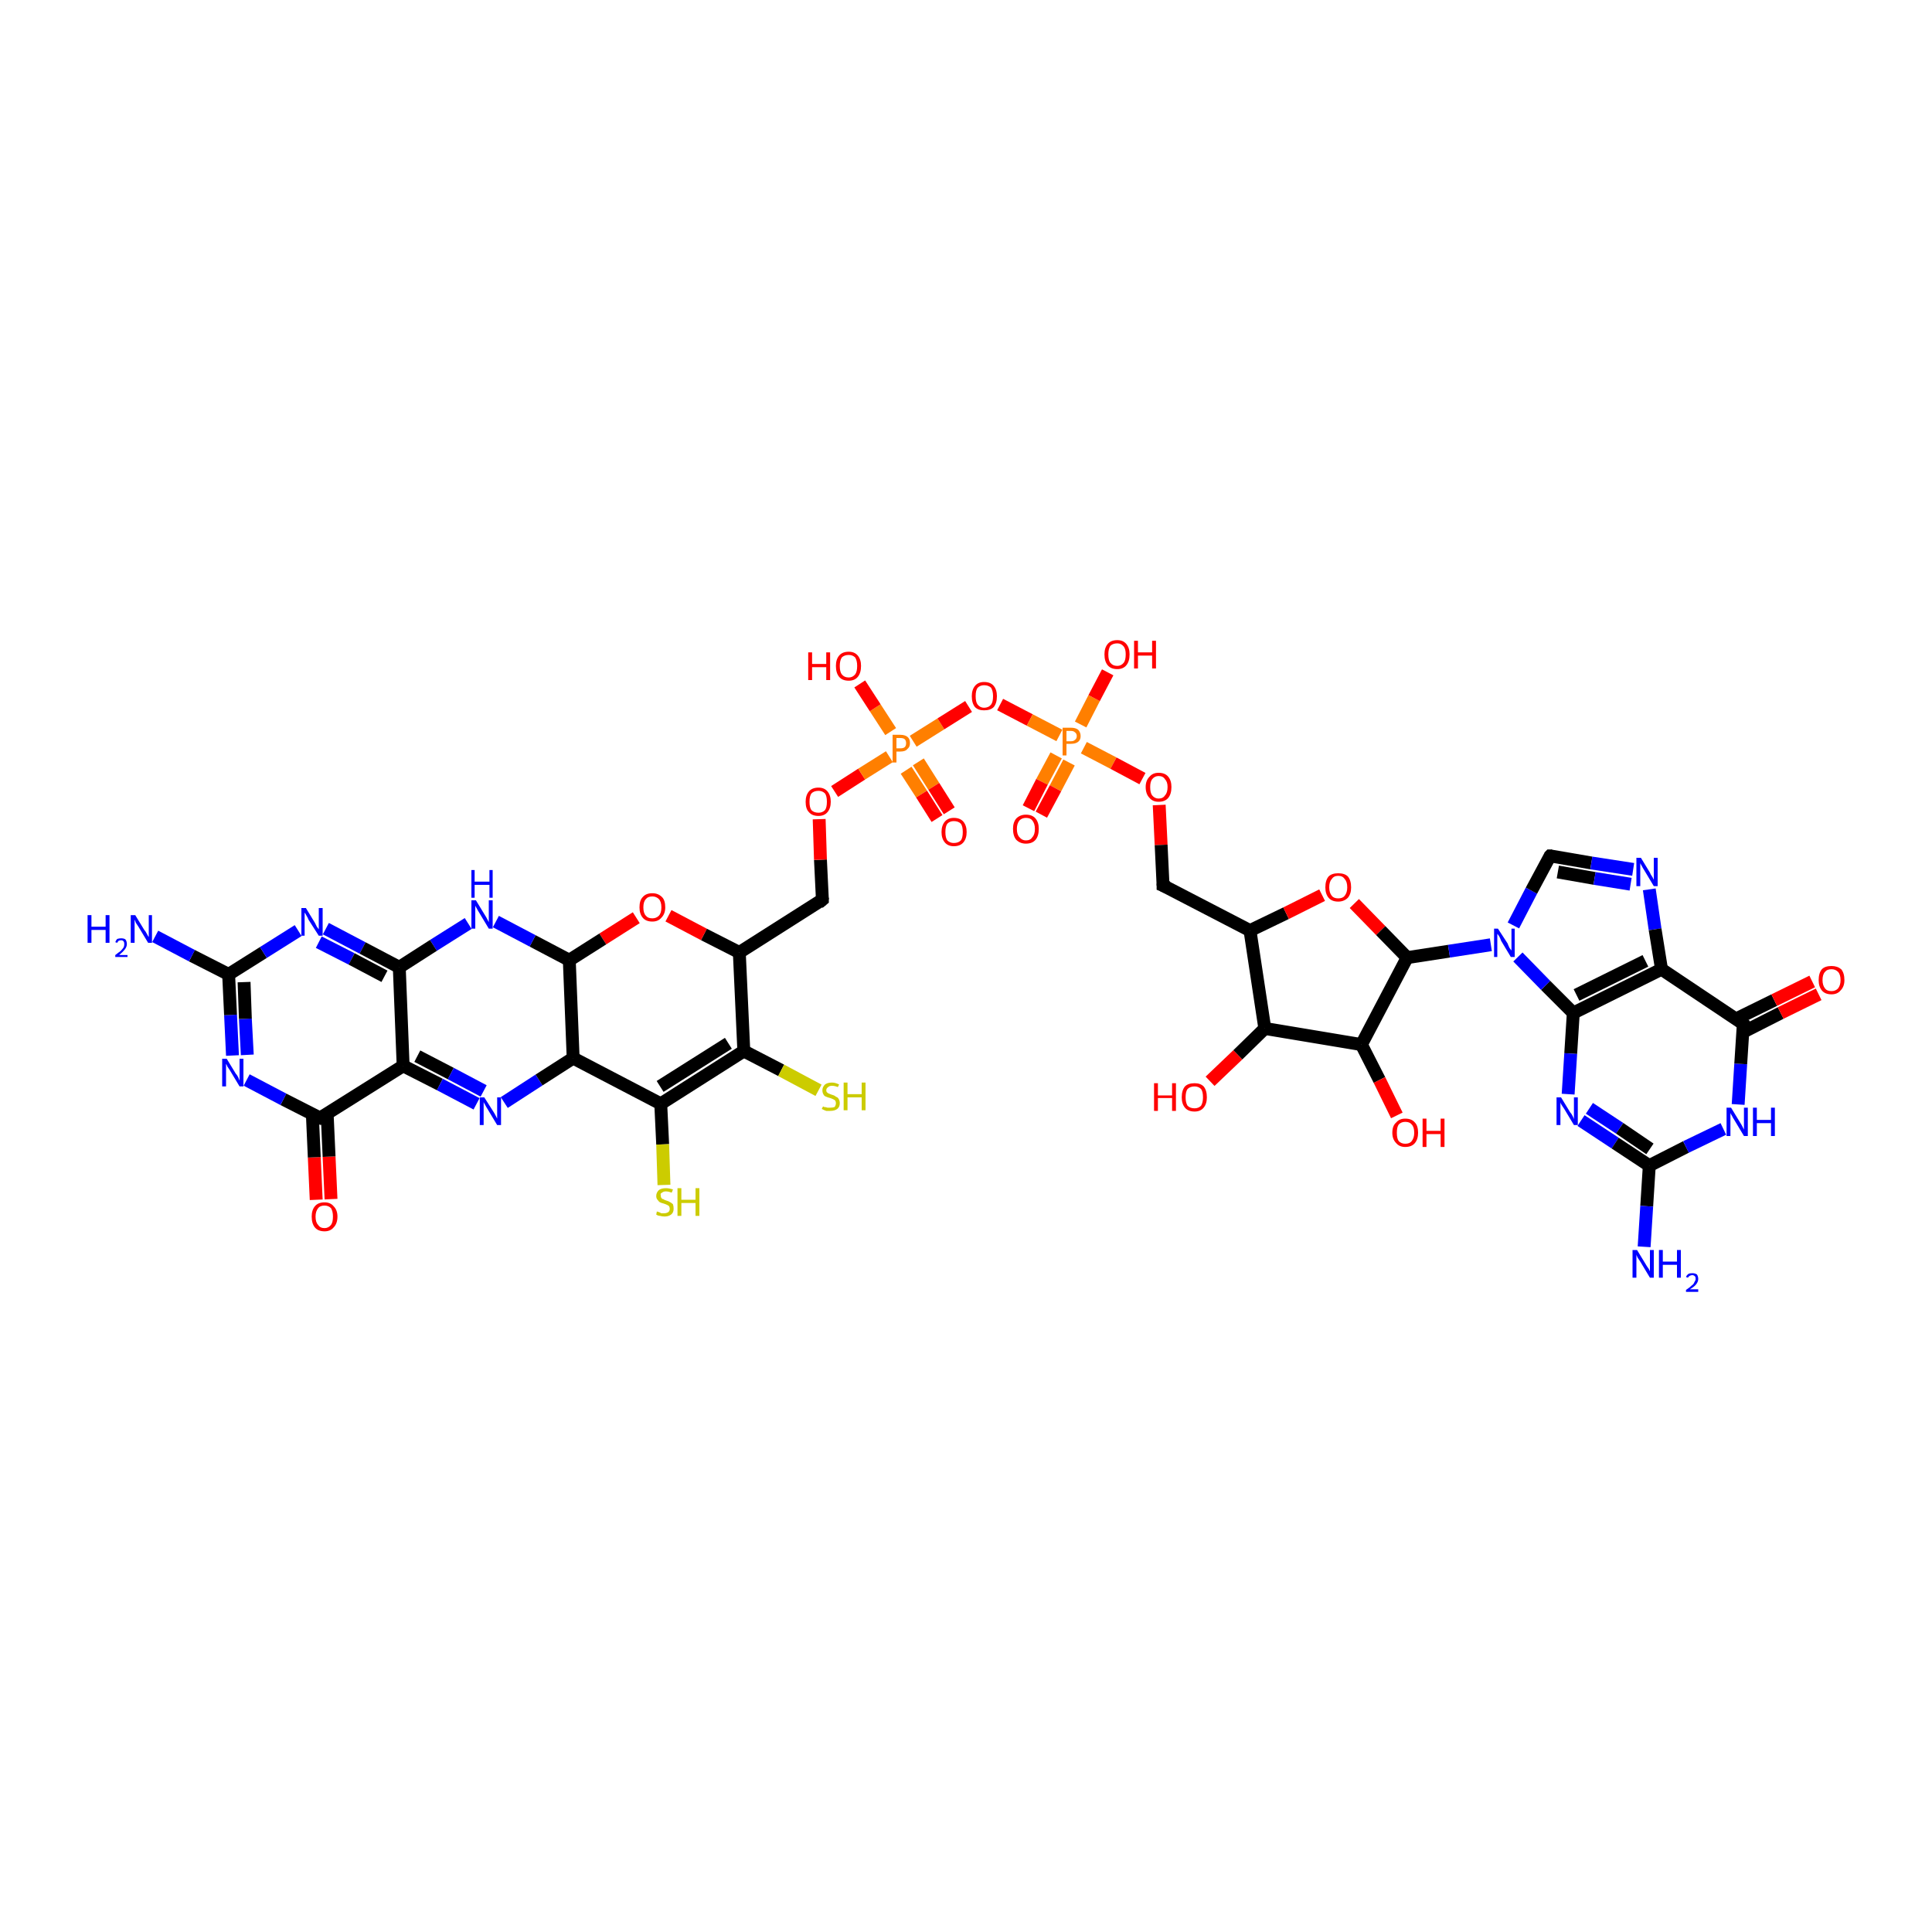 <?xml version='1.0' encoding='iso-8859-1'?>
<svg version='1.1' baseProfile='full'
              xmlns='http://www.w3.org/2000/svg'
                      xmlns:rdkit='http://www.rdkit.org/xml'
                      xmlns:xlink='http://www.w3.org/1999/xlink'
                  xml:space='preserve'
width='300px' height='300px' viewBox='0 0 300 300'>
<!-- END OF HEADER -->
<rect style='opacity:1.0;fill:#FFFFFF;stroke:none' width='300.0' height='300.0' x='0.0' y='0.0'> </rect>
<path class='bond-0 atom-0 atom-1' d='M 49.1,186.3 L 48.8,179.7' style='fill:none;fill-rule:evenodd;stroke:#FF0000;stroke-width:2.0px;stroke-linecap:butt;stroke-linejoin:miter;stroke-opacity:1' />
<path class='bond-0 atom-0 atom-1' d='M 48.8,179.7 L 48.5,173.0' style='fill:none;fill-rule:evenodd;stroke:#000000;stroke-width:2.0px;stroke-linecap:butt;stroke-linejoin:miter;stroke-opacity:1' />
<path class='bond-0 atom-0 atom-1' d='M 51.4,186.2 L 51.1,179.6' style='fill:none;fill-rule:evenodd;stroke:#FF0000;stroke-width:2.0px;stroke-linecap:butt;stroke-linejoin:miter;stroke-opacity:1' />
<path class='bond-0 atom-0 atom-1' d='M 51.1,179.6 L 50.8,172.9' style='fill:none;fill-rule:evenodd;stroke:#000000;stroke-width:2.0px;stroke-linecap:butt;stroke-linejoin:miter;stroke-opacity:1' />
<path class='bond-1 atom-1 atom-2' d='M 49.7,173.6 L 44.0,170.7' style='fill:none;fill-rule:evenodd;stroke:#000000;stroke-width:2.0px;stroke-linecap:butt;stroke-linejoin:miter;stroke-opacity:1' />
<path class='bond-1 atom-1 atom-2' d='M 44.0,170.7 L 38.3,167.7' style='fill:none;fill-rule:evenodd;stroke:#0000FF;stroke-width:2.0px;stroke-linecap:butt;stroke-linejoin:miter;stroke-opacity:1' />
<path class='bond-2 atom-2 atom-3' d='M 36.1,163.9 L 35.8,157.6' style='fill:none;fill-rule:evenodd;stroke:#0000FF;stroke-width:2.0px;stroke-linecap:butt;stroke-linejoin:miter;stroke-opacity:1' />
<path class='bond-2 atom-2 atom-3' d='M 35.8,157.6 L 35.5,151.3' style='fill:none;fill-rule:evenodd;stroke:#000000;stroke-width:2.0px;stroke-linecap:butt;stroke-linejoin:miter;stroke-opacity:1' />
<path class='bond-2 atom-2 atom-3' d='M 38.4,163.8 L 38.1,158.2' style='fill:none;fill-rule:evenodd;stroke:#0000FF;stroke-width:2.0px;stroke-linecap:butt;stroke-linejoin:miter;stroke-opacity:1' />
<path class='bond-2 atom-2 atom-3' d='M 38.1,158.2 L 37.9,152.5' style='fill:none;fill-rule:evenodd;stroke:#000000;stroke-width:2.0px;stroke-linecap:butt;stroke-linejoin:miter;stroke-opacity:1' />
<path class='bond-3 atom-3 atom-4' d='M 35.5,151.3 L 40.9,147.9' style='fill:none;fill-rule:evenodd;stroke:#000000;stroke-width:2.0px;stroke-linecap:butt;stroke-linejoin:miter;stroke-opacity:1' />
<path class='bond-3 atom-3 atom-4' d='M 40.9,147.9 L 46.3,144.5' style='fill:none;fill-rule:evenodd;stroke:#0000FF;stroke-width:2.0px;stroke-linecap:butt;stroke-linejoin:miter;stroke-opacity:1' />
<path class='bond-4 atom-4 atom-5' d='M 50.6,144.2 L 56.3,147.2' style='fill:none;fill-rule:evenodd;stroke:#0000FF;stroke-width:2.0px;stroke-linecap:butt;stroke-linejoin:miter;stroke-opacity:1' />
<path class='bond-4 atom-4 atom-5' d='M 56.3,147.2 L 62.0,150.2' style='fill:none;fill-rule:evenodd;stroke:#000000;stroke-width:2.0px;stroke-linecap:butt;stroke-linejoin:miter;stroke-opacity:1' />
<path class='bond-4 atom-4 atom-5' d='M 49.5,146.3 L 54.6,148.9' style='fill:none;fill-rule:evenodd;stroke:#0000FF;stroke-width:2.0px;stroke-linecap:butt;stroke-linejoin:miter;stroke-opacity:1' />
<path class='bond-4 atom-4 atom-5' d='M 54.6,148.9 L 59.7,151.6' style='fill:none;fill-rule:evenodd;stroke:#000000;stroke-width:2.0px;stroke-linecap:butt;stroke-linejoin:miter;stroke-opacity:1' />
<path class='bond-5 atom-5 atom-6' d='M 62.0,150.2 L 62.6,165.5' style='fill:none;fill-rule:evenodd;stroke:#000000;stroke-width:2.0px;stroke-linecap:butt;stroke-linejoin:miter;stroke-opacity:1' />
<path class='bond-6 atom-6 atom-7' d='M 62.6,165.5 L 68.3,168.4' style='fill:none;fill-rule:evenodd;stroke:#000000;stroke-width:2.0px;stroke-linecap:butt;stroke-linejoin:miter;stroke-opacity:1' />
<path class='bond-6 atom-6 atom-7' d='M 68.3,168.4 L 74.0,171.4' style='fill:none;fill-rule:evenodd;stroke:#0000FF;stroke-width:2.0px;stroke-linecap:butt;stroke-linejoin:miter;stroke-opacity:1' />
<path class='bond-6 atom-6 atom-7' d='M 64.8,164.0 L 70.0,166.7' style='fill:none;fill-rule:evenodd;stroke:#000000;stroke-width:2.0px;stroke-linecap:butt;stroke-linejoin:miter;stroke-opacity:1' />
<path class='bond-6 atom-6 atom-7' d='M 70.0,166.7 L 75.1,169.4' style='fill:none;fill-rule:evenodd;stroke:#0000FF;stroke-width:2.0px;stroke-linecap:butt;stroke-linejoin:miter;stroke-opacity:1' />
<path class='bond-7 atom-7 atom-8' d='M 78.3,171.2 L 83.7,167.7' style='fill:none;fill-rule:evenodd;stroke:#0000FF;stroke-width:2.0px;stroke-linecap:butt;stroke-linejoin:miter;stroke-opacity:1' />
<path class='bond-7 atom-7 atom-8' d='M 83.7,167.7 L 89.0,164.3' style='fill:none;fill-rule:evenodd;stroke:#000000;stroke-width:2.0px;stroke-linecap:butt;stroke-linejoin:miter;stroke-opacity:1' />
<path class='bond-8 atom-8 atom-9' d='M 89.0,164.3 L 102.6,171.4' style='fill:none;fill-rule:evenodd;stroke:#000000;stroke-width:2.0px;stroke-linecap:butt;stroke-linejoin:miter;stroke-opacity:1' />
<path class='bond-9 atom-9 atom-10' d='M 102.6,171.4 L 102.9,177.7' style='fill:none;fill-rule:evenodd;stroke:#000000;stroke-width:2.0px;stroke-linecap:butt;stroke-linejoin:miter;stroke-opacity:1' />
<path class='bond-9 atom-9 atom-10' d='M 102.9,177.7 L 103.1,184.0' style='fill:none;fill-rule:evenodd;stroke:#CCCC00;stroke-width:2.0px;stroke-linecap:butt;stroke-linejoin:miter;stroke-opacity:1' />
<path class='bond-10 atom-9 atom-11' d='M 102.6,171.4 L 115.5,163.2' style='fill:none;fill-rule:evenodd;stroke:#000000;stroke-width:2.0px;stroke-linecap:butt;stroke-linejoin:miter;stroke-opacity:1' />
<path class='bond-10 atom-9 atom-11' d='M 102.5,168.7 L 113.1,162.0' style='fill:none;fill-rule:evenodd;stroke:#000000;stroke-width:2.0px;stroke-linecap:butt;stroke-linejoin:miter;stroke-opacity:1' />
<path class='bond-11 atom-11 atom-12' d='M 115.5,163.2 L 121.3,166.2' style='fill:none;fill-rule:evenodd;stroke:#000000;stroke-width:2.0px;stroke-linecap:butt;stroke-linejoin:miter;stroke-opacity:1' />
<path class='bond-11 atom-11 atom-12' d='M 121.3,166.2 L 127.1,169.3' style='fill:none;fill-rule:evenodd;stroke:#CCCC00;stroke-width:2.0px;stroke-linecap:butt;stroke-linejoin:miter;stroke-opacity:1' />
<path class='bond-12 atom-11 atom-13' d='M 115.5,163.2 L 114.8,147.9' style='fill:none;fill-rule:evenodd;stroke:#000000;stroke-width:2.0px;stroke-linecap:butt;stroke-linejoin:miter;stroke-opacity:1' />
<path class='bond-13 atom-13 atom-14' d='M 114.8,147.9 L 109.3,145.1' style='fill:none;fill-rule:evenodd;stroke:#000000;stroke-width:2.0px;stroke-linecap:butt;stroke-linejoin:miter;stroke-opacity:1' />
<path class='bond-13 atom-13 atom-14' d='M 109.3,145.1 L 103.8,142.2' style='fill:none;fill-rule:evenodd;stroke:#FF0000;stroke-width:2.0px;stroke-linecap:butt;stroke-linejoin:miter;stroke-opacity:1' />
<path class='bond-14 atom-14 atom-15' d='M 98.8,142.5 L 93.6,145.8' style='fill:none;fill-rule:evenodd;stroke:#FF0000;stroke-width:2.0px;stroke-linecap:butt;stroke-linejoin:miter;stroke-opacity:1' />
<path class='bond-14 atom-14 atom-15' d='M 93.6,145.8 L 88.4,149.1' style='fill:none;fill-rule:evenodd;stroke:#000000;stroke-width:2.0px;stroke-linecap:butt;stroke-linejoin:miter;stroke-opacity:1' />
<path class='bond-15 atom-15 atom-16' d='M 88.4,149.1 L 82.7,146.1' style='fill:none;fill-rule:evenodd;stroke:#000000;stroke-width:2.0px;stroke-linecap:butt;stroke-linejoin:miter;stroke-opacity:1' />
<path class='bond-15 atom-15 atom-16' d='M 82.7,146.1 L 77.0,143.1' style='fill:none;fill-rule:evenodd;stroke:#0000FF;stroke-width:2.0px;stroke-linecap:butt;stroke-linejoin:miter;stroke-opacity:1' />
<path class='bond-16 atom-13 atom-17' d='M 114.8,147.9 L 127.7,139.7' style='fill:none;fill-rule:evenodd;stroke:#000000;stroke-width:2.0px;stroke-linecap:butt;stroke-linejoin:miter;stroke-opacity:1' />
<path class='bond-17 atom-17 atom-18' d='M 127.7,139.7 L 127.4,133.5' style='fill:none;fill-rule:evenodd;stroke:#000000;stroke-width:2.0px;stroke-linecap:butt;stroke-linejoin:miter;stroke-opacity:1' />
<path class='bond-17 atom-17 atom-18' d='M 127.4,133.5 L 127.2,127.2' style='fill:none;fill-rule:evenodd;stroke:#FF0000;stroke-width:2.0px;stroke-linecap:butt;stroke-linejoin:miter;stroke-opacity:1' />
<path class='bond-18 atom-18 atom-19' d='M 129.6,122.9 L 133.8,120.2' style='fill:none;fill-rule:evenodd;stroke:#FF0000;stroke-width:2.0px;stroke-linecap:butt;stroke-linejoin:miter;stroke-opacity:1' />
<path class='bond-18 atom-18 atom-19' d='M 133.8,120.2 L 138.1,117.5' style='fill:none;fill-rule:evenodd;stroke:#FF7F00;stroke-width:2.0px;stroke-linecap:butt;stroke-linejoin:miter;stroke-opacity:1' />
<path class='bond-19 atom-19 atom-20' d='M 140.7,119.6 L 143.1,123.3' style='fill:none;fill-rule:evenodd;stroke:#FF7F00;stroke-width:2.0px;stroke-linecap:butt;stroke-linejoin:miter;stroke-opacity:1' />
<path class='bond-19 atom-19 atom-20' d='M 143.1,123.3 L 145.5,127.1' style='fill:none;fill-rule:evenodd;stroke:#FF0000;stroke-width:2.0px;stroke-linecap:butt;stroke-linejoin:miter;stroke-opacity:1' />
<path class='bond-19 atom-19 atom-20' d='M 142.6,118.3 L 145.0,122.1' style='fill:none;fill-rule:evenodd;stroke:#FF7F00;stroke-width:2.0px;stroke-linecap:butt;stroke-linejoin:miter;stroke-opacity:1' />
<path class='bond-19 atom-19 atom-20' d='M 145.0,122.1 L 147.4,125.9' style='fill:none;fill-rule:evenodd;stroke:#FF0000;stroke-width:2.0px;stroke-linecap:butt;stroke-linejoin:miter;stroke-opacity:1' />
<path class='bond-20 atom-19 atom-21' d='M 138.3,113.6 L 135.9,109.9' style='fill:none;fill-rule:evenodd;stroke:#FF7F00;stroke-width:2.0px;stroke-linecap:butt;stroke-linejoin:miter;stroke-opacity:1' />
<path class='bond-20 atom-19 atom-21' d='M 135.9,109.9 L 133.5,106.2' style='fill:none;fill-rule:evenodd;stroke:#FF0000;stroke-width:2.0px;stroke-linecap:butt;stroke-linejoin:miter;stroke-opacity:1' />
<path class='bond-21 atom-19 atom-22' d='M 141.8,115.1 L 146.1,112.4' style='fill:none;fill-rule:evenodd;stroke:#FF7F00;stroke-width:2.0px;stroke-linecap:butt;stroke-linejoin:miter;stroke-opacity:1' />
<path class='bond-21 atom-19 atom-22' d='M 146.1,112.4 L 150.4,109.7' style='fill:none;fill-rule:evenodd;stroke:#FF0000;stroke-width:2.0px;stroke-linecap:butt;stroke-linejoin:miter;stroke-opacity:1' />
<path class='bond-22 atom-22 atom-23' d='M 155.3,109.4 L 159.9,111.8' style='fill:none;fill-rule:evenodd;stroke:#FF0000;stroke-width:2.0px;stroke-linecap:butt;stroke-linejoin:miter;stroke-opacity:1' />
<path class='bond-22 atom-22 atom-23' d='M 159.9,111.8 L 164.5,114.2' style='fill:none;fill-rule:evenodd;stroke:#FF7F00;stroke-width:2.0px;stroke-linecap:butt;stroke-linejoin:miter;stroke-opacity:1' />
<path class='bond-23 atom-23 atom-24' d='M 164.0,117.3 L 161.8,121.4' style='fill:none;fill-rule:evenodd;stroke:#FF7F00;stroke-width:2.0px;stroke-linecap:butt;stroke-linejoin:miter;stroke-opacity:1' />
<path class='bond-23 atom-23 atom-24' d='M 161.8,121.4 L 159.7,125.5' style='fill:none;fill-rule:evenodd;stroke:#FF0000;stroke-width:2.0px;stroke-linecap:butt;stroke-linejoin:miter;stroke-opacity:1' />
<path class='bond-23 atom-23 atom-24' d='M 166.0,118.4 L 163.9,122.4' style='fill:none;fill-rule:evenodd;stroke:#FF7F00;stroke-width:2.0px;stroke-linecap:butt;stroke-linejoin:miter;stroke-opacity:1' />
<path class='bond-23 atom-23 atom-24' d='M 163.9,122.4 L 161.7,126.5' style='fill:none;fill-rule:evenodd;stroke:#FF0000;stroke-width:2.0px;stroke-linecap:butt;stroke-linejoin:miter;stroke-opacity:1' />
<path class='bond-24 atom-23 atom-25' d='M 167.8,112.5 L 169.9,108.4' style='fill:none;fill-rule:evenodd;stroke:#FF7F00;stroke-width:2.0px;stroke-linecap:butt;stroke-linejoin:miter;stroke-opacity:1' />
<path class='bond-24 atom-23 atom-25' d='M 169.9,108.4 L 172.0,104.4' style='fill:none;fill-rule:evenodd;stroke:#FF0000;stroke-width:2.0px;stroke-linecap:butt;stroke-linejoin:miter;stroke-opacity:1' />
<path class='bond-25 atom-23 atom-26' d='M 168.3,116.1 L 172.9,118.5' style='fill:none;fill-rule:evenodd;stroke:#FF7F00;stroke-width:2.0px;stroke-linecap:butt;stroke-linejoin:miter;stroke-opacity:1' />
<path class='bond-25 atom-23 atom-26' d='M 172.9,118.5 L 177.4,120.9' style='fill:none;fill-rule:evenodd;stroke:#FF0000;stroke-width:2.0px;stroke-linecap:butt;stroke-linejoin:miter;stroke-opacity:1' />
<path class='bond-26 atom-26 atom-27' d='M 180.0,125.0 L 180.3,131.2' style='fill:none;fill-rule:evenodd;stroke:#FF0000;stroke-width:2.0px;stroke-linecap:butt;stroke-linejoin:miter;stroke-opacity:1' />
<path class='bond-26 atom-26 atom-27' d='M 180.3,131.2 L 180.6,137.5' style='fill:none;fill-rule:evenodd;stroke:#000000;stroke-width:2.0px;stroke-linecap:butt;stroke-linejoin:miter;stroke-opacity:1' />
<path class='bond-27 atom-27 atom-28' d='M 180.6,137.5 L 194.1,144.5' style='fill:none;fill-rule:evenodd;stroke:#000000;stroke-width:2.0px;stroke-linecap:butt;stroke-linejoin:miter;stroke-opacity:1' />
<path class='bond-28 atom-28 atom-29' d='M 194.1,144.5 L 199.7,141.8' style='fill:none;fill-rule:evenodd;stroke:#000000;stroke-width:2.0px;stroke-linecap:butt;stroke-linejoin:miter;stroke-opacity:1' />
<path class='bond-28 atom-28 atom-29' d='M 199.7,141.8 L 205.3,139.0' style='fill:none;fill-rule:evenodd;stroke:#FF0000;stroke-width:2.0px;stroke-linecap:butt;stroke-linejoin:miter;stroke-opacity:1' />
<path class='bond-29 atom-29 atom-30' d='M 210.3,140.3 L 214.4,144.5' style='fill:none;fill-rule:evenodd;stroke:#FF0000;stroke-width:2.0px;stroke-linecap:butt;stroke-linejoin:miter;stroke-opacity:1' />
<path class='bond-29 atom-29 atom-30' d='M 214.4,144.5 L 218.5,148.7' style='fill:none;fill-rule:evenodd;stroke:#000000;stroke-width:2.0px;stroke-linecap:butt;stroke-linejoin:miter;stroke-opacity:1' />
<path class='bond-30 atom-30 atom-31' d='M 218.5,148.7 L 225.0,147.7' style='fill:none;fill-rule:evenodd;stroke:#000000;stroke-width:2.0px;stroke-linecap:butt;stroke-linejoin:miter;stroke-opacity:1' />
<path class='bond-30 atom-30 atom-31' d='M 225.0,147.7 L 231.5,146.7' style='fill:none;fill-rule:evenodd;stroke:#0000FF;stroke-width:2.0px;stroke-linecap:butt;stroke-linejoin:miter;stroke-opacity:1' />
<path class='bond-31 atom-31 atom-32' d='M 235.0,143.7 L 237.8,138.3' style='fill:none;fill-rule:evenodd;stroke:#0000FF;stroke-width:2.0px;stroke-linecap:butt;stroke-linejoin:miter;stroke-opacity:1' />
<path class='bond-31 atom-31 atom-32' d='M 237.8,138.3 L 240.7,132.9' style='fill:none;fill-rule:evenodd;stroke:#000000;stroke-width:2.0px;stroke-linecap:butt;stroke-linejoin:miter;stroke-opacity:1' />
<path class='bond-32 atom-32 atom-33' d='M 240.7,132.9 L 247.1,134.0' style='fill:none;fill-rule:evenodd;stroke:#000000;stroke-width:2.0px;stroke-linecap:butt;stroke-linejoin:miter;stroke-opacity:1' />
<path class='bond-32 atom-32 atom-33' d='M 247.1,134.0 L 253.6,135.0' style='fill:none;fill-rule:evenodd;stroke:#0000FF;stroke-width:2.0px;stroke-linecap:butt;stroke-linejoin:miter;stroke-opacity:1' />
<path class='bond-32 atom-32 atom-33' d='M 241.9,135.4 L 247.6,136.4' style='fill:none;fill-rule:evenodd;stroke:#000000;stroke-width:2.0px;stroke-linecap:butt;stroke-linejoin:miter;stroke-opacity:1' />
<path class='bond-32 atom-32 atom-33' d='M 247.6,136.4 L 253.2,137.3' style='fill:none;fill-rule:evenodd;stroke:#0000FF;stroke-width:2.0px;stroke-linecap:butt;stroke-linejoin:miter;stroke-opacity:1' />
<path class='bond-33 atom-33 atom-34' d='M 256.1,138.1 L 257.0,144.3' style='fill:none;fill-rule:evenodd;stroke:#0000FF;stroke-width:2.0px;stroke-linecap:butt;stroke-linejoin:miter;stroke-opacity:1' />
<path class='bond-33 atom-33 atom-34' d='M 257.0,144.3 L 258.0,150.5' style='fill:none;fill-rule:evenodd;stroke:#000000;stroke-width:2.0px;stroke-linecap:butt;stroke-linejoin:miter;stroke-opacity:1' />
<path class='bond-34 atom-34 atom-35' d='M 258.0,150.5 L 244.3,157.3' style='fill:none;fill-rule:evenodd;stroke:#000000;stroke-width:2.0px;stroke-linecap:butt;stroke-linejoin:miter;stroke-opacity:1' />
<path class='bond-34 atom-34 atom-35' d='M 255.5,149.2 L 244.8,154.5' style='fill:none;fill-rule:evenodd;stroke:#000000;stroke-width:2.0px;stroke-linecap:butt;stroke-linejoin:miter;stroke-opacity:1' />
<path class='bond-35 atom-35 atom-36' d='M 244.3,157.3 L 243.9,163.6' style='fill:none;fill-rule:evenodd;stroke:#000000;stroke-width:2.0px;stroke-linecap:butt;stroke-linejoin:miter;stroke-opacity:1' />
<path class='bond-35 atom-35 atom-36' d='M 243.9,163.6 L 243.5,169.9' style='fill:none;fill-rule:evenodd;stroke:#0000FF;stroke-width:2.0px;stroke-linecap:butt;stroke-linejoin:miter;stroke-opacity:1' />
<path class='bond-36 atom-36 atom-37' d='M 245.5,174.0 L 250.8,177.5' style='fill:none;fill-rule:evenodd;stroke:#0000FF;stroke-width:2.0px;stroke-linecap:butt;stroke-linejoin:miter;stroke-opacity:1' />
<path class='bond-36 atom-36 atom-37' d='M 250.8,177.5 L 256.1,181.0' style='fill:none;fill-rule:evenodd;stroke:#000000;stroke-width:2.0px;stroke-linecap:butt;stroke-linejoin:miter;stroke-opacity:1' />
<path class='bond-36 atom-36 atom-37' d='M 246.8,172.1 L 251.5,175.2' style='fill:none;fill-rule:evenodd;stroke:#0000FF;stroke-width:2.0px;stroke-linecap:butt;stroke-linejoin:miter;stroke-opacity:1' />
<path class='bond-36 atom-36 atom-37' d='M 251.5,175.2 L 256.2,178.4' style='fill:none;fill-rule:evenodd;stroke:#000000;stroke-width:2.0px;stroke-linecap:butt;stroke-linejoin:miter;stroke-opacity:1' />
<path class='bond-37 atom-37 atom-38' d='M 256.1,181.0 L 255.7,187.3' style='fill:none;fill-rule:evenodd;stroke:#000000;stroke-width:2.0px;stroke-linecap:butt;stroke-linejoin:miter;stroke-opacity:1' />
<path class='bond-37 atom-37 atom-38' d='M 255.7,187.3 L 255.3,193.6' style='fill:none;fill-rule:evenodd;stroke:#0000FF;stroke-width:2.0px;stroke-linecap:butt;stroke-linejoin:miter;stroke-opacity:1' />
<path class='bond-38 atom-37 atom-39' d='M 256.1,181.0 L 261.8,178.1' style='fill:none;fill-rule:evenodd;stroke:#000000;stroke-width:2.0px;stroke-linecap:butt;stroke-linejoin:miter;stroke-opacity:1' />
<path class='bond-38 atom-37 atom-39' d='M 261.8,178.1 L 267.6,175.3' style='fill:none;fill-rule:evenodd;stroke:#0000FF;stroke-width:2.0px;stroke-linecap:butt;stroke-linejoin:miter;stroke-opacity:1' />
<path class='bond-39 atom-39 atom-40' d='M 269.9,171.5 L 270.3,165.2' style='fill:none;fill-rule:evenodd;stroke:#0000FF;stroke-width:2.0px;stroke-linecap:butt;stroke-linejoin:miter;stroke-opacity:1' />
<path class='bond-39 atom-39 atom-40' d='M 270.3,165.2 L 270.7,159.0' style='fill:none;fill-rule:evenodd;stroke:#000000;stroke-width:2.0px;stroke-linecap:butt;stroke-linejoin:miter;stroke-opacity:1' />
<path class='bond-40 atom-40 atom-41' d='M 270.6,160.3 L 276.5,157.3' style='fill:none;fill-rule:evenodd;stroke:#000000;stroke-width:2.0px;stroke-linecap:butt;stroke-linejoin:miter;stroke-opacity:1' />
<path class='bond-40 atom-40 atom-41' d='M 276.5,157.3 L 282.4,154.4' style='fill:none;fill-rule:evenodd;stroke:#FF0000;stroke-width:2.0px;stroke-linecap:butt;stroke-linejoin:miter;stroke-opacity:1' />
<path class='bond-40 atom-40 atom-41' d='M 269.6,158.2 L 275.5,155.3' style='fill:none;fill-rule:evenodd;stroke:#000000;stroke-width:2.0px;stroke-linecap:butt;stroke-linejoin:miter;stroke-opacity:1' />
<path class='bond-40 atom-40 atom-41' d='M 275.5,155.3 L 281.4,152.4' style='fill:none;fill-rule:evenodd;stroke:#FF0000;stroke-width:2.0px;stroke-linecap:butt;stroke-linejoin:miter;stroke-opacity:1' />
<path class='bond-41 atom-30 atom-42' d='M 218.5,148.7 L 211.4,162.2' style='fill:none;fill-rule:evenodd;stroke:#000000;stroke-width:2.0px;stroke-linecap:butt;stroke-linejoin:miter;stroke-opacity:1' />
<path class='bond-42 atom-42 atom-43' d='M 211.4,162.2 L 214.2,167.7' style='fill:none;fill-rule:evenodd;stroke:#000000;stroke-width:2.0px;stroke-linecap:butt;stroke-linejoin:miter;stroke-opacity:1' />
<path class='bond-42 atom-42 atom-43' d='M 214.2,167.7 L 216.9,173.2' style='fill:none;fill-rule:evenodd;stroke:#FF0000;stroke-width:2.0px;stroke-linecap:butt;stroke-linejoin:miter;stroke-opacity:1' />
<path class='bond-43 atom-42 atom-44' d='M 211.4,162.2 L 196.4,159.7' style='fill:none;fill-rule:evenodd;stroke:#000000;stroke-width:2.0px;stroke-linecap:butt;stroke-linejoin:miter;stroke-opacity:1' />
<path class='bond-44 atom-44 atom-45' d='M 196.4,159.7 L 192.2,163.8' style='fill:none;fill-rule:evenodd;stroke:#000000;stroke-width:2.0px;stroke-linecap:butt;stroke-linejoin:miter;stroke-opacity:1' />
<path class='bond-44 atom-44 atom-45' d='M 192.2,163.8 L 187.9,167.9' style='fill:none;fill-rule:evenodd;stroke:#FF0000;stroke-width:2.0px;stroke-linecap:butt;stroke-linejoin:miter;stroke-opacity:1' />
<path class='bond-45 atom-3 atom-46' d='M 35.5,151.3 L 29.8,148.4' style='fill:none;fill-rule:evenodd;stroke:#000000;stroke-width:2.0px;stroke-linecap:butt;stroke-linejoin:miter;stroke-opacity:1' />
<path class='bond-45 atom-3 atom-46' d='M 29.8,148.4 L 24.1,145.4' style='fill:none;fill-rule:evenodd;stroke:#0000FF;stroke-width:2.0px;stroke-linecap:butt;stroke-linejoin:miter;stroke-opacity:1' />
<path class='bond-46 atom-16 atom-5' d='M 72.7,143.4 L 67.3,146.8' style='fill:none;fill-rule:evenodd;stroke:#0000FF;stroke-width:2.0px;stroke-linecap:butt;stroke-linejoin:miter;stroke-opacity:1' />
<path class='bond-46 atom-16 atom-5' d='M 67.3,146.8 L 62.0,150.2' style='fill:none;fill-rule:evenodd;stroke:#000000;stroke-width:2.0px;stroke-linecap:butt;stroke-linejoin:miter;stroke-opacity:1' />
<path class='bond-47 atom-15 atom-8' d='M 88.4,149.1 L 89.0,164.3' style='fill:none;fill-rule:evenodd;stroke:#000000;stroke-width:2.0px;stroke-linecap:butt;stroke-linejoin:miter;stroke-opacity:1' />
<path class='bond-48 atom-40 atom-34' d='M 270.7,159.0 L 258.0,150.5' style='fill:none;fill-rule:evenodd;stroke:#000000;stroke-width:2.0px;stroke-linecap:butt;stroke-linejoin:miter;stroke-opacity:1' />
<path class='bond-49 atom-35 atom-31' d='M 244.3,157.3 L 240.0,153.0' style='fill:none;fill-rule:evenodd;stroke:#000000;stroke-width:2.0px;stroke-linecap:butt;stroke-linejoin:miter;stroke-opacity:1' />
<path class='bond-49 atom-35 atom-31' d='M 240.0,153.0 L 235.7,148.6' style='fill:none;fill-rule:evenodd;stroke:#0000FF;stroke-width:2.0px;stroke-linecap:butt;stroke-linejoin:miter;stroke-opacity:1' />
<path class='bond-50 atom-44 atom-28' d='M 196.4,159.7 L 194.1,144.5' style='fill:none;fill-rule:evenodd;stroke:#000000;stroke-width:2.0px;stroke-linecap:butt;stroke-linejoin:miter;stroke-opacity:1' />
<path class='bond-51 atom-6 atom-1' d='M 62.6,165.5 L 49.7,173.6' style='fill:none;fill-rule:evenodd;stroke:#000000;stroke-width:2.0px;stroke-linecap:butt;stroke-linejoin:miter;stroke-opacity:1' />
<path d='M 49.4,173.5 L 49.7,173.6 L 50.4,173.2' style='fill:none;stroke:#000000;stroke-width:2.0px;stroke-linecap:butt;stroke-linejoin:miter;stroke-opacity:1;' />
<path d='M 127.1,140.2 L 127.7,139.7 L 127.7,139.4' style='fill:none;stroke:#000000;stroke-width:2.0px;stroke-linecap:butt;stroke-linejoin:miter;stroke-opacity:1;' />
<path d='M 180.6,137.2 L 180.6,137.5 L 181.3,137.8' style='fill:none;stroke:#000000;stroke-width:2.0px;stroke-linecap:butt;stroke-linejoin:miter;stroke-opacity:1;' />
<path d='M 240.5,133.1 L 240.7,132.9 L 241.0,132.9' style='fill:none;stroke:#000000;stroke-width:2.0px;stroke-linecap:butt;stroke-linejoin:miter;stroke-opacity:1;' />
<path d='M 270.7,159.3 L 270.7,159.0 L 270.1,158.5' style='fill:none;stroke:#000000;stroke-width:2.0px;stroke-linecap:butt;stroke-linejoin:miter;stroke-opacity:1;' />
<path class='atom-0' d='M 48.4 188.9
Q 48.4 187.9, 48.9 187.3
Q 49.4 186.7, 50.4 186.7
Q 51.3 186.7, 51.8 187.3
Q 52.4 187.9, 52.4 188.9
Q 52.4 190.0, 51.8 190.6
Q 51.3 191.2, 50.4 191.2
Q 49.4 191.2, 48.9 190.6
Q 48.4 190.0, 48.4 188.9
M 50.4 190.7
Q 51.0 190.7, 51.4 190.2
Q 51.7 189.8, 51.7 188.9
Q 51.7 188.1, 51.4 187.6
Q 51.0 187.2, 50.4 187.2
Q 49.7 187.2, 49.4 187.6
Q 49.0 188.1, 49.0 188.9
Q 49.0 189.8, 49.4 190.2
Q 49.7 190.7, 50.4 190.7
' fill='#FF0000'/>
<path class='atom-2' d='M 35.2 164.4
L 36.6 166.7
Q 36.8 166.9, 37.0 167.3
Q 37.2 167.8, 37.2 167.8
L 37.2 164.4
L 37.8 164.4
L 37.8 168.7
L 37.2 168.7
L 35.7 166.2
Q 35.5 165.9, 35.3 165.6
Q 35.2 165.3, 35.1 165.2
L 35.1 168.7
L 34.5 168.7
L 34.5 164.4
L 35.2 164.4
' fill='#0000FF'/>
<path class='atom-4' d='M 47.5 141.0
L 48.9 143.3
Q 49.0 143.5, 49.2 143.9
Q 49.5 144.3, 49.5 144.3
L 49.5 141.0
L 50.1 141.0
L 50.1 145.3
L 49.5 145.3
L 47.9 142.8
Q 47.8 142.5, 47.6 142.2
Q 47.4 141.8, 47.3 141.7
L 47.3 145.3
L 46.8 145.3
L 46.8 141.0
L 47.5 141.0
' fill='#0000FF'/>
<path class='atom-7' d='M 75.2 170.4
L 76.6 172.6
Q 76.8 172.9, 77.0 173.3
Q 77.2 173.7, 77.2 173.7
L 77.2 170.4
L 77.8 170.4
L 77.8 174.7
L 77.2 174.7
L 75.7 172.2
Q 75.5 171.9, 75.3 171.5
Q 75.1 171.2, 75.1 171.1
L 75.1 174.7
L 74.5 174.7
L 74.5 170.4
L 75.2 170.4
' fill='#0000FF'/>
<path class='atom-10' d='M 102.0 188.1
Q 102.1 188.2, 102.3 188.2
Q 102.5 188.3, 102.7 188.4
Q 102.9 188.4, 103.1 188.4
Q 103.5 188.4, 103.8 188.2
Q 104.0 188.0, 104.0 187.7
Q 104.0 187.5, 103.9 187.3
Q 103.8 187.2, 103.6 187.1
Q 103.4 187.0, 103.1 186.9
Q 102.7 186.8, 102.5 186.7
Q 102.3 186.6, 102.1 186.3
Q 101.9 186.1, 101.9 185.7
Q 101.9 185.2, 102.3 184.8
Q 102.7 184.5, 103.4 184.5
Q 103.9 184.5, 104.5 184.7
L 104.3 185.2
Q 103.8 185.0, 103.4 185.0
Q 103.0 185.0, 102.8 185.2
Q 102.5 185.3, 102.6 185.6
Q 102.6 185.9, 102.7 186.0
Q 102.8 186.2, 103.0 186.2
Q 103.1 186.3, 103.4 186.4
Q 103.8 186.5, 104.1 186.7
Q 104.3 186.8, 104.5 187.0
Q 104.6 187.3, 104.6 187.7
Q 104.6 188.3, 104.2 188.6
Q 103.8 188.9, 103.2 188.9
Q 102.8 188.9, 102.5 188.8
Q 102.2 188.8, 101.9 188.6
L 102.0 188.1
' fill='#CCCC00'/>
<path class='atom-10' d='M 105.2 184.5
L 105.8 184.5
L 105.8 186.3
L 108.0 186.3
L 108.0 184.5
L 108.6 184.5
L 108.6 188.8
L 108.0 188.8
L 108.0 186.8
L 105.8 186.8
L 105.8 188.8
L 105.2 188.8
L 105.2 184.5
' fill='#CCCC00'/>
<path class='atom-12' d='M 127.8 171.8
Q 127.8 171.8, 128.0 171.9
Q 128.2 171.9, 128.5 172.0
Q 128.7 172.0, 128.9 172.0
Q 129.3 172.0, 129.6 171.9
Q 129.8 171.6, 129.8 171.3
Q 129.8 171.1, 129.7 170.9
Q 129.6 170.8, 129.4 170.7
Q 129.2 170.6, 128.9 170.5
Q 128.5 170.4, 128.3 170.3
Q 128.0 170.2, 127.9 170.0
Q 127.7 169.7, 127.7 169.3
Q 127.7 168.8, 128.1 168.4
Q 128.5 168.1, 129.2 168.1
Q 129.7 168.1, 130.3 168.4
L 130.1 168.8
Q 129.6 168.6, 129.2 168.6
Q 128.8 168.6, 128.6 168.8
Q 128.3 169.0, 128.3 169.3
Q 128.3 169.5, 128.4 169.6
Q 128.6 169.8, 128.7 169.8
Q 128.9 169.9, 129.2 170.0
Q 129.6 170.1, 129.8 170.3
Q 130.1 170.4, 130.2 170.6
Q 130.4 170.9, 130.4 171.3
Q 130.4 171.9, 130.0 172.2
Q 129.6 172.5, 128.9 172.5
Q 128.6 172.5, 128.3 172.5
Q 128.0 172.4, 127.6 172.2
L 127.8 171.8
' fill='#CCCC00'/>
<path class='atom-12' d='M 131.0 168.1
L 131.6 168.1
L 131.6 169.9
L 133.8 169.9
L 133.8 168.1
L 134.4 168.1
L 134.4 172.4
L 133.8 172.4
L 133.8 170.4
L 131.6 170.4
L 131.6 172.4
L 131.0 172.4
L 131.0 168.1
' fill='#CCCC00'/>
<path class='atom-14' d='M 99.3 140.9
Q 99.3 139.8, 99.8 139.3
Q 100.3 138.7, 101.3 138.7
Q 102.2 138.7, 102.8 139.3
Q 103.3 139.8, 103.3 140.9
Q 103.3 141.9, 102.7 142.5
Q 102.2 143.1, 101.3 143.1
Q 100.3 143.1, 99.8 142.5
Q 99.3 141.9, 99.3 140.9
M 101.3 142.6
Q 101.9 142.6, 102.3 142.2
Q 102.7 141.8, 102.7 140.9
Q 102.7 140.0, 102.3 139.6
Q 101.9 139.2, 101.3 139.2
Q 100.6 139.2, 100.3 139.6
Q 99.9 140.0, 99.9 140.9
Q 99.9 141.8, 100.3 142.2
Q 100.6 142.6, 101.3 142.6
' fill='#FF0000'/>
<path class='atom-16' d='M 73.9 139.8
L 75.3 142.1
Q 75.5 142.4, 75.7 142.8
Q 75.9 143.2, 75.9 143.2
L 75.9 139.8
L 76.5 139.8
L 76.5 144.2
L 75.9 144.2
L 74.4 141.7
Q 74.2 141.4, 74.0 141.0
Q 73.8 140.7, 73.8 140.6
L 73.8 144.2
L 73.2 144.2
L 73.2 139.8
L 73.9 139.8
' fill='#0000FF'/>
<path class='atom-16' d='M 73.2 135.1
L 73.7 135.1
L 73.7 136.9
L 76.0 136.9
L 76.0 135.1
L 76.5 135.1
L 76.5 139.4
L 76.0 139.4
L 76.0 137.4
L 73.7 137.4
L 73.7 139.4
L 73.2 139.4
L 73.2 135.1
' fill='#0000FF'/>
<path class='atom-18' d='M 125.1 124.5
Q 125.1 123.5, 125.6 122.9
Q 126.1 122.3, 127.1 122.3
Q 128.0 122.3, 128.5 122.9
Q 129.0 123.5, 129.0 124.5
Q 129.0 125.5, 128.5 126.1
Q 128.0 126.7, 127.1 126.7
Q 126.1 126.7, 125.6 126.1
Q 125.1 125.6, 125.1 124.5
M 127.1 126.2
Q 127.7 126.2, 128.1 125.8
Q 128.4 125.4, 128.4 124.5
Q 128.4 123.6, 128.1 123.2
Q 127.7 122.8, 127.1 122.8
Q 126.4 122.8, 126.0 123.2
Q 125.7 123.6, 125.7 124.5
Q 125.7 125.4, 126.0 125.8
Q 126.4 126.2, 127.1 126.2
' fill='#FF0000'/>
<path class='atom-19' d='M 139.8 114.1
Q 140.6 114.1, 141.0 114.5
Q 141.3 114.8, 141.3 115.4
Q 141.3 116.0, 140.9 116.3
Q 140.6 116.7, 139.8 116.7
L 139.2 116.7
L 139.2 118.4
L 138.6 118.4
L 138.6 114.1
L 139.8 114.1
M 139.8 116.2
Q 140.3 116.2, 140.5 116.0
Q 140.7 115.8, 140.7 115.4
Q 140.7 115.0, 140.5 114.8
Q 140.3 114.6, 139.8 114.6
L 139.2 114.6
L 139.2 116.2
L 139.8 116.2
' fill='#FF7F00'/>
<path class='atom-20' d='M 146.2 129.2
Q 146.2 128.2, 146.7 127.6
Q 147.2 127.0, 148.1 127.0
Q 149.1 127.0, 149.6 127.6
Q 150.1 128.2, 150.1 129.2
Q 150.1 130.2, 149.6 130.8
Q 149.1 131.4, 148.1 131.4
Q 147.2 131.4, 146.7 130.8
Q 146.2 130.2, 146.2 129.2
M 148.1 130.9
Q 148.8 130.9, 149.2 130.5
Q 149.5 130.1, 149.5 129.2
Q 149.5 128.3, 149.2 127.9
Q 148.8 127.5, 148.1 127.5
Q 147.5 127.5, 147.1 127.9
Q 146.8 128.3, 146.8 129.2
Q 146.8 130.1, 147.1 130.5
Q 147.5 130.9, 148.1 130.9
' fill='#FF0000'/>
<path class='atom-21' d='M 125.5 101.3
L 126.1 101.3
L 126.1 103.1
L 128.3 103.1
L 128.3 101.3
L 128.9 101.3
L 128.9 105.6
L 128.3 105.6
L 128.3 103.6
L 126.1 103.6
L 126.1 105.6
L 125.5 105.6
L 125.5 101.3
' fill='#FF0000'/>
<path class='atom-21' d='M 129.8 103.4
Q 129.8 102.4, 130.3 101.8
Q 130.8 101.2, 131.8 101.2
Q 132.7 101.2, 133.2 101.8
Q 133.7 102.4, 133.7 103.4
Q 133.7 104.5, 133.2 105.1
Q 132.7 105.7, 131.8 105.7
Q 130.8 105.7, 130.3 105.1
Q 129.8 104.5, 129.8 103.4
M 131.8 105.2
Q 132.4 105.2, 132.8 104.7
Q 133.1 104.3, 133.1 103.4
Q 133.1 102.6, 132.8 102.1
Q 132.4 101.7, 131.8 101.7
Q 131.1 101.7, 130.7 102.1
Q 130.4 102.6, 130.4 103.4
Q 130.4 104.3, 130.7 104.7
Q 131.1 105.2, 131.8 105.2
' fill='#FF0000'/>
<path class='atom-22' d='M 150.9 108.1
Q 150.9 107.1, 151.4 106.5
Q 151.9 105.9, 152.8 105.9
Q 153.8 105.9, 154.3 106.5
Q 154.8 107.1, 154.8 108.1
Q 154.8 109.2, 154.3 109.8
Q 153.8 110.3, 152.8 110.3
Q 151.9 110.3, 151.4 109.8
Q 150.9 109.2, 150.9 108.1
M 152.8 109.9
Q 153.5 109.9, 153.9 109.4
Q 154.2 109.0, 154.2 108.1
Q 154.2 107.3, 153.9 106.8
Q 153.5 106.4, 152.8 106.4
Q 152.2 106.4, 151.8 106.8
Q 151.5 107.2, 151.5 108.1
Q 151.5 109.0, 151.8 109.4
Q 152.2 109.9, 152.8 109.9
' fill='#FF0000'/>
<path class='atom-23' d='M 166.3 113.0
Q 167.0 113.0, 167.4 113.3
Q 167.8 113.7, 167.8 114.3
Q 167.8 114.9, 167.4 115.2
Q 167.0 115.5, 166.3 115.5
L 165.6 115.5
L 165.6 117.3
L 165.0 117.3
L 165.0 113.0
L 166.3 113.0
M 166.3 115.1
Q 166.7 115.1, 166.9 114.9
Q 167.2 114.7, 167.2 114.3
Q 167.2 113.9, 166.9 113.7
Q 166.7 113.5, 166.3 113.5
L 165.6 113.5
L 165.6 115.1
L 166.3 115.1
' fill='#FF7F00'/>
<path class='atom-24' d='M 157.3 128.7
Q 157.3 127.7, 157.8 127.1
Q 158.4 126.5, 159.3 126.5
Q 160.3 126.5, 160.8 127.1
Q 161.3 127.7, 161.3 128.7
Q 161.3 129.8, 160.8 130.4
Q 160.3 131.0, 159.3 131.0
Q 158.4 131.0, 157.8 130.4
Q 157.3 129.8, 157.3 128.7
M 159.3 130.5
Q 160.0 130.5, 160.3 130.0
Q 160.7 129.6, 160.7 128.7
Q 160.7 127.9, 160.3 127.4
Q 160.0 127.0, 159.3 127.0
Q 158.7 127.0, 158.3 127.4
Q 157.9 127.9, 157.9 128.7
Q 157.9 129.6, 158.3 130.0
Q 158.7 130.5, 159.3 130.5
' fill='#FF0000'/>
<path class='atom-25' d='M 171.5 101.6
Q 171.5 100.6, 172.0 100.0
Q 172.5 99.4, 173.5 99.4
Q 174.4 99.4, 174.9 100.0
Q 175.4 100.6, 175.4 101.6
Q 175.4 102.7, 174.9 103.3
Q 174.4 103.9, 173.5 103.9
Q 172.5 103.9, 172.0 103.3
Q 171.5 102.7, 171.5 101.6
M 173.5 103.4
Q 174.1 103.4, 174.5 102.9
Q 174.8 102.5, 174.8 101.6
Q 174.8 100.8, 174.5 100.4
Q 174.1 99.9, 173.5 99.9
Q 172.8 99.9, 172.4 100.3
Q 172.1 100.8, 172.1 101.6
Q 172.1 102.5, 172.4 102.9
Q 172.8 103.4, 173.5 103.4
' fill='#FF0000'/>
<path class='atom-25' d='M 176.1 99.5
L 176.7 99.5
L 176.7 101.3
L 178.9 101.3
L 178.9 99.5
L 179.5 99.5
L 179.5 103.8
L 178.9 103.8
L 178.9 101.8
L 176.7 101.8
L 176.7 103.8
L 176.1 103.8
L 176.1 99.5
' fill='#FF0000'/>
<path class='atom-26' d='M 177.9 122.2
Q 177.9 121.2, 178.5 120.6
Q 179.0 120.0, 179.9 120.0
Q 180.9 120.0, 181.4 120.6
Q 181.9 121.2, 181.9 122.2
Q 181.9 123.3, 181.4 123.9
Q 180.9 124.5, 179.9 124.5
Q 179.0 124.5, 178.5 123.9
Q 177.9 123.3, 177.9 122.2
M 179.9 124.0
Q 180.6 124.0, 180.9 123.5
Q 181.3 123.1, 181.3 122.2
Q 181.3 121.4, 180.9 121.0
Q 180.6 120.5, 179.9 120.5
Q 179.3 120.5, 178.9 121.0
Q 178.6 121.4, 178.6 122.2
Q 178.6 123.1, 178.9 123.5
Q 179.3 124.0, 179.9 124.0
' fill='#FF0000'/>
<path class='atom-29' d='M 205.8 137.8
Q 205.8 136.7, 206.3 136.1
Q 206.8 135.6, 207.8 135.6
Q 208.8 135.6, 209.3 136.1
Q 209.8 136.7, 209.8 137.8
Q 209.8 138.8, 209.3 139.4
Q 208.7 140.0, 207.8 140.0
Q 206.8 140.0, 206.3 139.4
Q 205.8 138.8, 205.8 137.8
M 207.8 139.5
Q 208.5 139.5, 208.8 139.1
Q 209.2 138.6, 209.2 137.8
Q 209.2 136.9, 208.8 136.5
Q 208.5 136.0, 207.8 136.0
Q 207.1 136.0, 206.8 136.5
Q 206.4 136.9, 206.4 137.8
Q 206.4 138.6, 206.8 139.1
Q 207.1 139.5, 207.8 139.5
' fill='#FF0000'/>
<path class='atom-31' d='M 232.6 144.2
L 234.1 146.5
Q 234.2 146.8, 234.4 147.2
Q 234.7 147.6, 234.7 147.6
L 234.7 144.2
L 235.2 144.2
L 235.2 148.6
L 234.6 148.6
L 233.1 146.1
Q 233.0 145.8, 232.8 145.4
Q 232.6 145.1, 232.5 145.0
L 232.5 148.6
L 232.0 148.6
L 232.0 144.2
L 232.6 144.2
' fill='#0000FF'/>
<path class='atom-33' d='M 254.8 133.2
L 256.2 135.5
Q 256.3 135.8, 256.6 136.2
Q 256.8 136.6, 256.8 136.6
L 256.8 133.2
L 257.4 133.2
L 257.4 137.6
L 256.8 137.6
L 255.3 135.1
Q 255.1 134.8, 254.9 134.4
Q 254.7 134.1, 254.7 134.0
L 254.7 137.6
L 254.1 137.6
L 254.1 133.2
L 254.8 133.2
' fill='#0000FF'/>
<path class='atom-36' d='M 242.4 170.4
L 243.8 172.7
Q 244.0 172.9, 244.2 173.3
Q 244.4 173.7, 244.4 173.8
L 244.4 170.4
L 245.0 170.4
L 245.0 174.7
L 244.4 174.7
L 242.9 172.2
Q 242.7 171.9, 242.5 171.6
Q 242.3 171.3, 242.3 171.1
L 242.3 174.7
L 241.7 174.7
L 241.7 170.4
L 242.4 170.4
' fill='#0000FF'/>
<path class='atom-38' d='M 254.2 194.1
L 255.6 196.4
Q 255.7 196.6, 256.0 197.0
Q 256.2 197.4, 256.2 197.4
L 256.2 194.1
L 256.8 194.1
L 256.8 198.4
L 256.2 198.4
L 254.7 195.9
Q 254.5 195.6, 254.3 195.3
Q 254.1 194.9, 254.1 194.8
L 254.1 198.4
L 253.5 198.4
L 253.5 194.1
L 254.2 194.1
' fill='#0000FF'/>
<path class='atom-38' d='M 257.6 194.1
L 258.2 194.1
L 258.2 195.9
L 260.4 195.9
L 260.4 194.1
L 261.0 194.1
L 261.0 198.4
L 260.4 198.4
L 260.4 196.4
L 258.2 196.4
L 258.2 198.4
L 257.6 198.4
L 257.6 194.1
' fill='#0000FF'/>
<path class='atom-38' d='M 261.8 198.3
Q 261.9 198.0, 262.2 197.8
Q 262.4 197.7, 262.8 197.7
Q 263.2 197.7, 263.5 197.9
Q 263.7 198.2, 263.7 198.6
Q 263.7 199.0, 263.4 199.4
Q 263.1 199.8, 262.4 200.2
L 263.7 200.2
L 263.7 200.6
L 261.8 200.6
L 261.8 200.3
Q 262.4 199.9, 262.7 199.6
Q 263.0 199.4, 263.1 199.1
Q 263.3 198.8, 263.3 198.6
Q 263.3 198.3, 263.2 198.2
Q 263.0 198.0, 262.8 198.0
Q 262.6 198.0, 262.4 198.1
Q 262.2 198.2, 262.1 198.4
L 261.8 198.3
' fill='#0000FF'/>
<path class='atom-39' d='M 268.8 172.0
L 270.2 174.3
Q 270.4 174.6, 270.6 175.0
Q 270.8 175.4, 270.8 175.4
L 270.8 172.0
L 271.4 172.0
L 271.4 176.4
L 270.8 176.4
L 269.3 173.9
Q 269.1 173.6, 268.9 173.2
Q 268.7 172.9, 268.7 172.8
L 268.7 176.4
L 268.1 176.4
L 268.1 172.0
L 268.8 172.0
' fill='#0000FF'/>
<path class='atom-39' d='M 272.2 172.0
L 272.8 172.0
L 272.8 173.9
L 275.0 173.9
L 275.0 172.0
L 275.6 172.0
L 275.6 176.4
L 275.0 176.4
L 275.0 174.4
L 272.8 174.4
L 272.8 176.4
L 272.2 176.4
L 272.2 172.0
' fill='#0000FF'/>
<path class='atom-41' d='M 282.4 152.2
Q 282.4 151.1, 282.9 150.5
Q 283.4 150.0, 284.4 150.0
Q 285.3 150.0, 285.9 150.5
Q 286.4 151.1, 286.4 152.2
Q 286.4 153.2, 285.8 153.8
Q 285.3 154.4, 284.4 154.4
Q 283.4 154.4, 282.9 153.8
Q 282.4 153.2, 282.4 152.2
M 284.4 153.9
Q 285.0 153.9, 285.4 153.5
Q 285.8 153.0, 285.8 152.2
Q 285.8 151.3, 285.4 150.9
Q 285.0 150.5, 284.4 150.5
Q 283.7 150.5, 283.4 150.9
Q 283.0 151.3, 283.0 152.2
Q 283.0 153.0, 283.4 153.5
Q 283.7 153.9, 284.4 153.9
' fill='#FF0000'/>
<path class='atom-43' d='M 216.2 175.9
Q 216.2 174.8, 216.8 174.3
Q 217.3 173.7, 218.2 173.7
Q 219.2 173.7, 219.7 174.3
Q 220.2 174.8, 220.2 175.9
Q 220.2 176.9, 219.7 177.5
Q 219.2 178.1, 218.2 178.1
Q 217.3 178.1, 216.8 177.5
Q 216.2 176.9, 216.2 175.9
M 218.2 177.6
Q 218.9 177.6, 219.2 177.2
Q 219.6 176.7, 219.6 175.9
Q 219.6 175.0, 219.2 174.6
Q 218.9 174.2, 218.2 174.2
Q 217.6 174.2, 217.2 174.6
Q 216.9 175.0, 216.9 175.9
Q 216.9 176.8, 217.2 177.2
Q 217.6 177.6, 218.2 177.6
' fill='#FF0000'/>
<path class='atom-43' d='M 220.9 173.7
L 221.5 173.7
L 221.5 175.6
L 223.7 175.6
L 223.7 173.7
L 224.3 173.7
L 224.3 178.1
L 223.7 178.1
L 223.7 176.1
L 221.5 176.1
L 221.5 178.1
L 220.9 178.1
L 220.9 173.7
' fill='#FF0000'/>
<path class='atom-45' d='M 179.2 168.2
L 179.8 168.2
L 179.8 170.1
L 182.0 170.1
L 182.0 168.2
L 182.6 168.2
L 182.6 172.5
L 182.0 172.5
L 182.0 170.5
L 179.8 170.5
L 179.8 172.5
L 179.2 172.5
L 179.2 168.2
' fill='#FF0000'/>
<path class='atom-45' d='M 183.5 170.4
Q 183.5 169.3, 184.0 168.7
Q 184.5 168.2, 185.5 168.2
Q 186.4 168.2, 186.9 168.7
Q 187.4 169.3, 187.4 170.4
Q 187.4 171.4, 186.9 172.0
Q 186.4 172.6, 185.5 172.6
Q 184.5 172.6, 184.0 172.0
Q 183.5 171.4, 183.5 170.4
M 185.5 172.1
Q 186.1 172.1, 186.5 171.7
Q 186.8 171.2, 186.8 170.4
Q 186.8 169.5, 186.5 169.1
Q 186.1 168.7, 185.5 168.7
Q 184.8 168.7, 184.4 169.1
Q 184.1 169.5, 184.1 170.4
Q 184.1 171.2, 184.4 171.7
Q 184.8 172.1, 185.5 172.1
' fill='#FF0000'/>
<path class='atom-46' d='M 13.6 142.1
L 14.2 142.1
L 14.2 143.9
L 16.4 143.9
L 16.4 142.1
L 17.0 142.1
L 17.0 146.4
L 16.4 146.4
L 16.4 144.4
L 14.2 144.4
L 14.2 146.4
L 13.6 146.4
L 13.6 142.1
' fill='#0000FF'/>
<path class='atom-46' d='M 17.9 146.3
Q 18.0 146.0, 18.2 145.8
Q 18.5 145.7, 18.8 145.7
Q 19.3 145.7, 19.5 145.9
Q 19.7 146.2, 19.7 146.6
Q 19.7 147.0, 19.4 147.4
Q 19.1 147.8, 18.5 148.3
L 19.8 148.3
L 19.8 148.6
L 17.9 148.6
L 17.9 148.3
Q 18.4 147.9, 18.7 147.7
Q 19.0 147.4, 19.2 147.1
Q 19.3 146.9, 19.3 146.6
Q 19.3 146.3, 19.2 146.2
Q 19.1 146.0, 18.8 146.0
Q 18.6 146.0, 18.4 146.1
Q 18.3 146.2, 18.2 146.4
L 17.9 146.3
' fill='#0000FF'/>
<path class='atom-46' d='M 21.0 142.1
L 22.4 144.4
Q 22.6 144.6, 22.8 145.0
Q 23.0 145.4, 23.1 145.5
L 23.1 142.1
L 23.6 142.1
L 23.6 146.4
L 23.0 146.4
L 21.5 143.9
Q 21.3 143.6, 21.1 143.3
Q 21.0 143.0, 20.9 142.8
L 20.9 146.4
L 20.3 146.4
L 20.3 142.1
L 21.0 142.1
' fill='#0000FF'/>
</svg>
